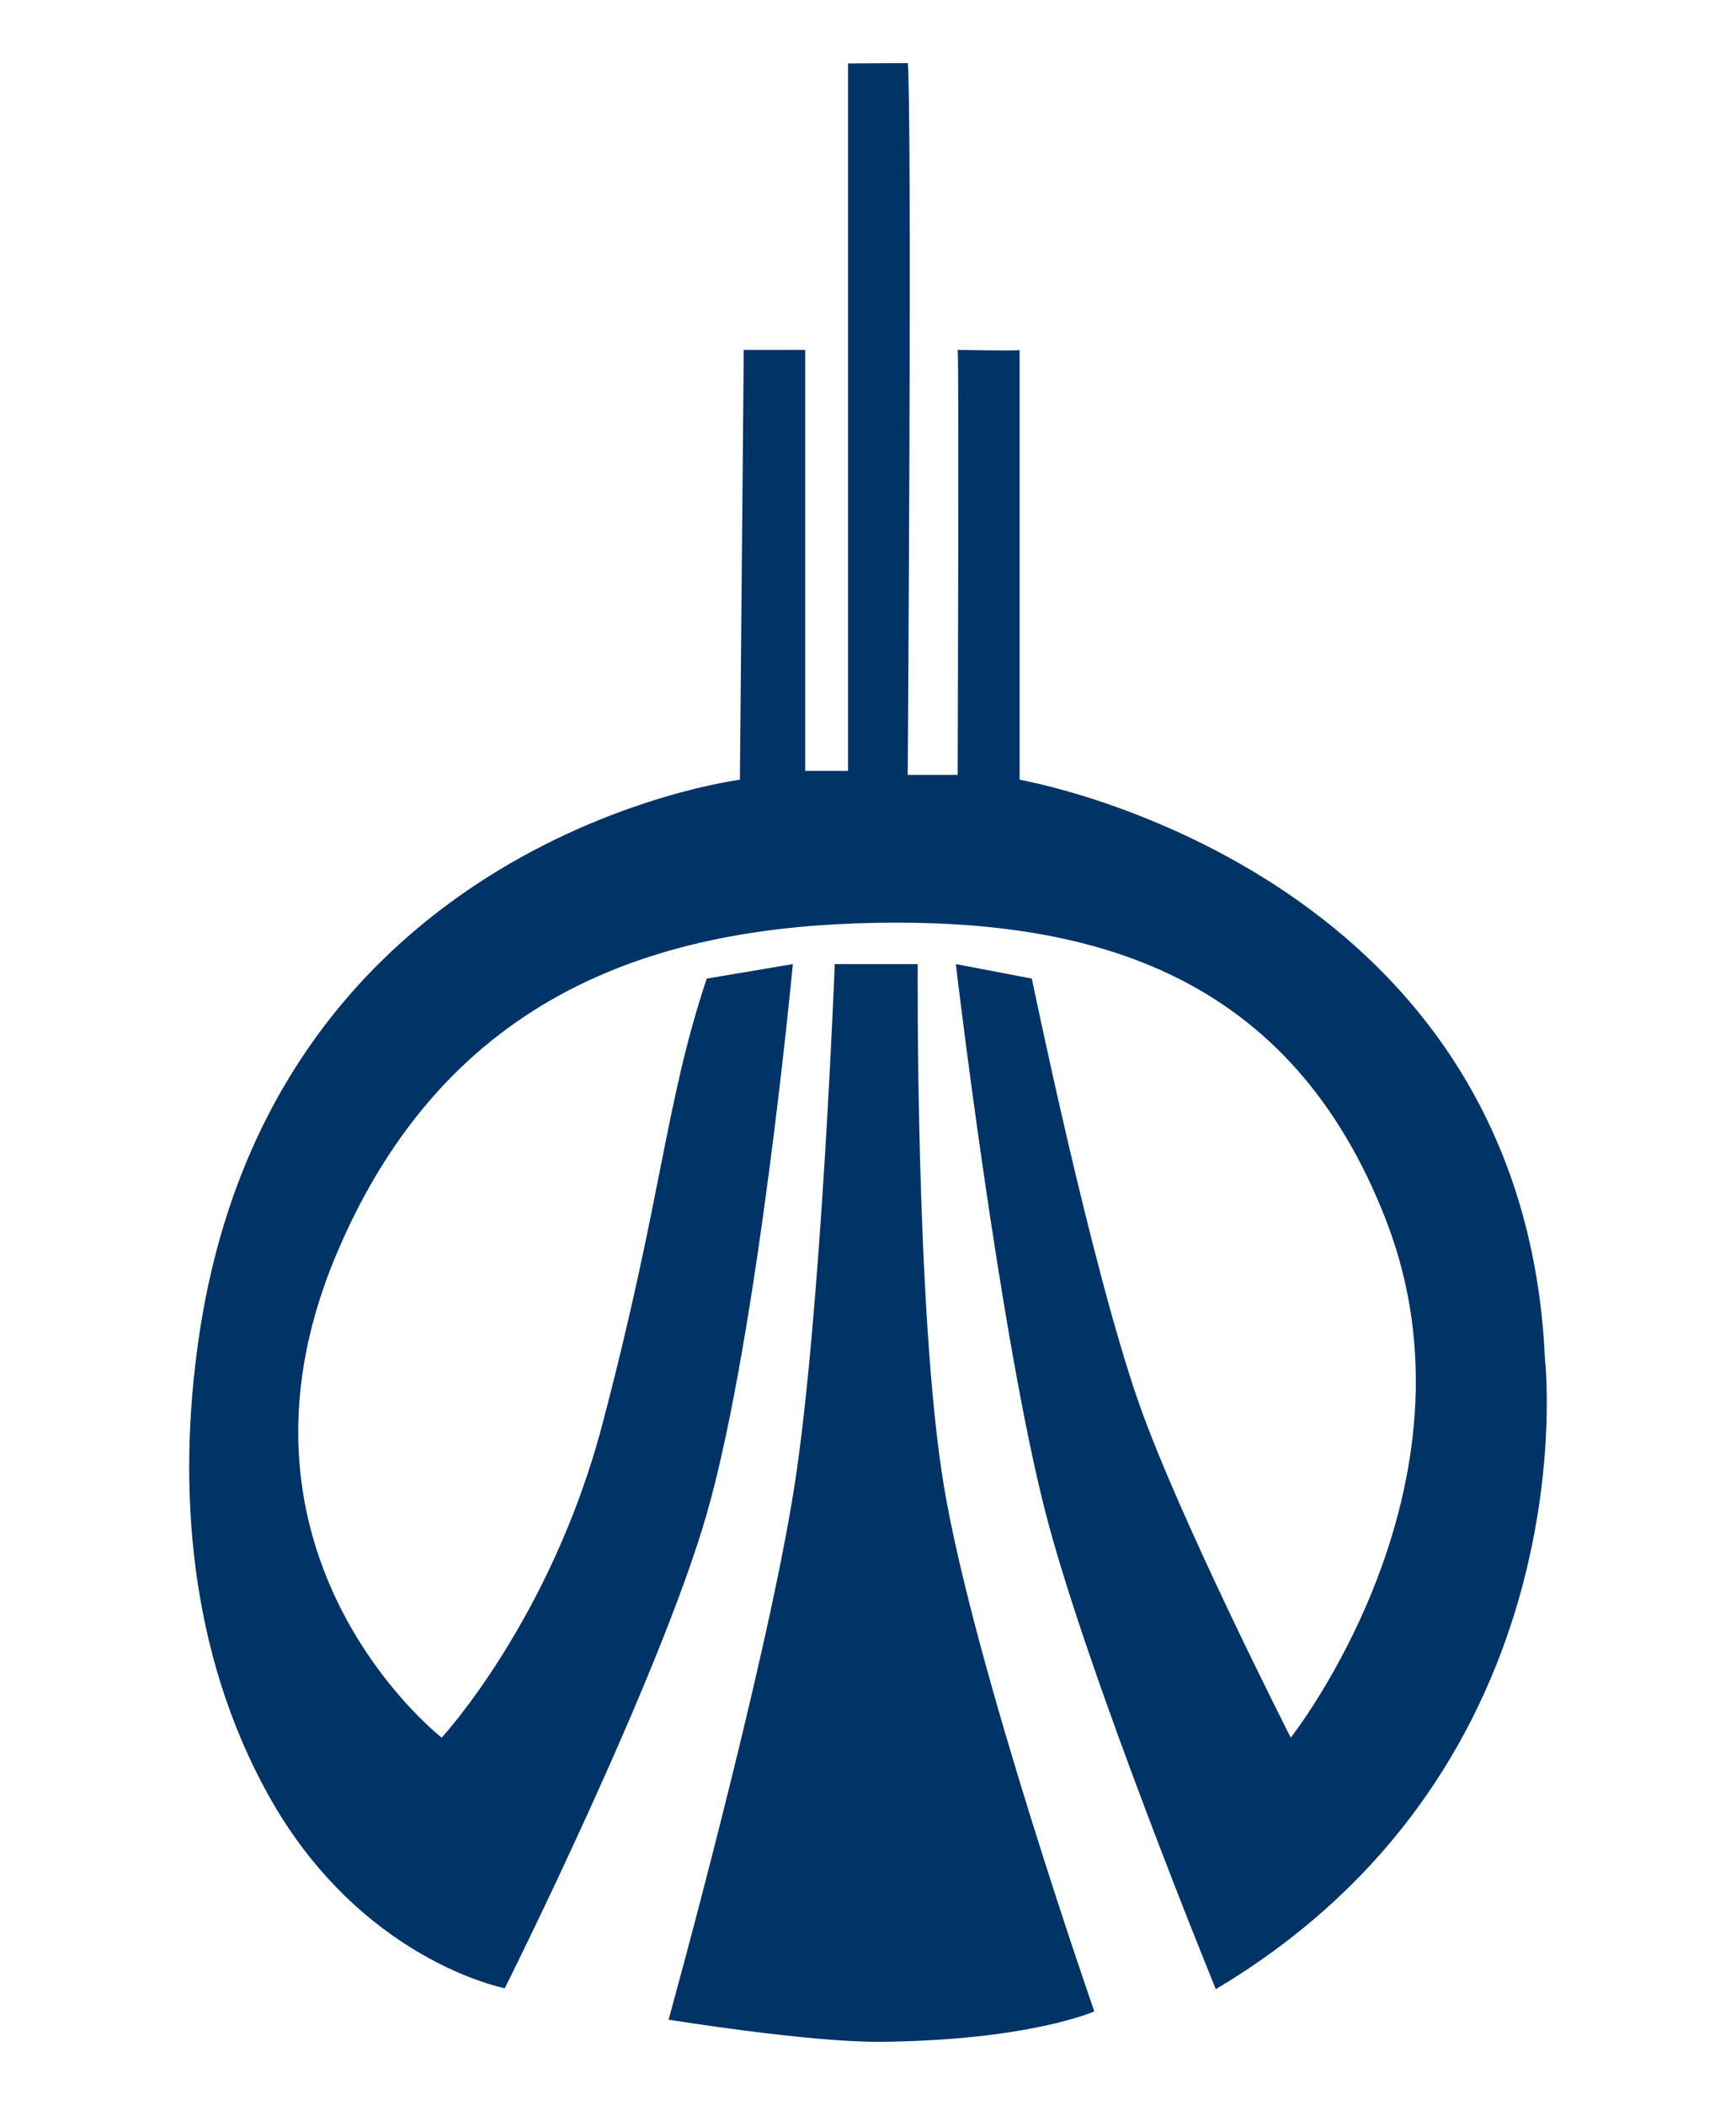<?xml version="1.0" encoding="UTF-8" standalone="no"?>
<!-- Created with Inkscape (http://www.inkscape.org/) -->

<svg
   xmlns:dc="http://purl.org/dc/elements/1.1/"
   xmlns:cc="http://creativecommons.org/ns#"
   xmlns:rdf="http://www.w3.org/1999/02/22-rdf-syntax-ns#"
   xmlns:svg="http://www.w3.org/2000/svg"
   xmlns="http://www.w3.org/2000/svg"
   version="1.1"
   width="275.249"
   height="333.694"
   id="svg2">
  <defs
     id="defs6" />
  <path
     d="m 143.921,10 -9.461,0.062 0,112.157 -6.795,0 0,-66.747 -9.739,0 -0.613,68.145 c 0,0 -74.076,9.259 -85.748,88.182 -3.585,24.238 -1.442,50.342 10.933,72.688 14.593,26.353 37.542,30.711 37.542,30.711 0,0 24.535,-49.059 32.041,-75.277 8.087,-28.246 13.63,-87.081 13.63,-87.081 l -13.656,2.301 c -6.659,19.966 -7.002,34.472 -16.581,70.783 -8.126,30.803 -25.442,49.551 -25.442,49.551 0,0 -36.761,-28.58 -16.821,-76.321 17.744,-42.484 52.171,-52.277 85.739,-52.854 34.301,-0.589 65.699,8.006 80.854,47.254 16.288,42.181 -15.15,81.92 -15.15,81.92 0,0 -17.672,-34.725 -24.087,-53.058 -7.638,-21.83 -16.964,-67.276 -16.964,-67.276 l -12.053,-2.301 c 0,0 6.898,58.603 14.255,87.081 6.679,25.852 26.968,75.428 26.968,75.428 C 252.316,279.875 244.961,215.5 244.961,215.5 c -3.454,-78.251 -83.299,-91.882 -83.299,-91.882 l 0,-68.145 c 0,0 1.311,0.187 -9.819,0 0.229,0.723 0,67.367 0,67.367 l -7.921,0 c 0.729,-111.997 0,-112.84 0,-112.84 z m 1.587,142.842 -13.155,0 c 0,0 -2.131,55.352 -6.377,82.659 -4.457,28.657 -19.967,84.684 -19.967,84.684 0,0 22.292,3.607 33.529,3.507 23.708,-0.21 33.968,-4.822 33.968,-4.822 0,0 -19.132,-54.853 -23.862,-83.369 -4.515,-27.216 -4.136,-82.659 -4.136,-82.659 z"
     id="path3019"
     style="fill:#003366" />
</svg>
